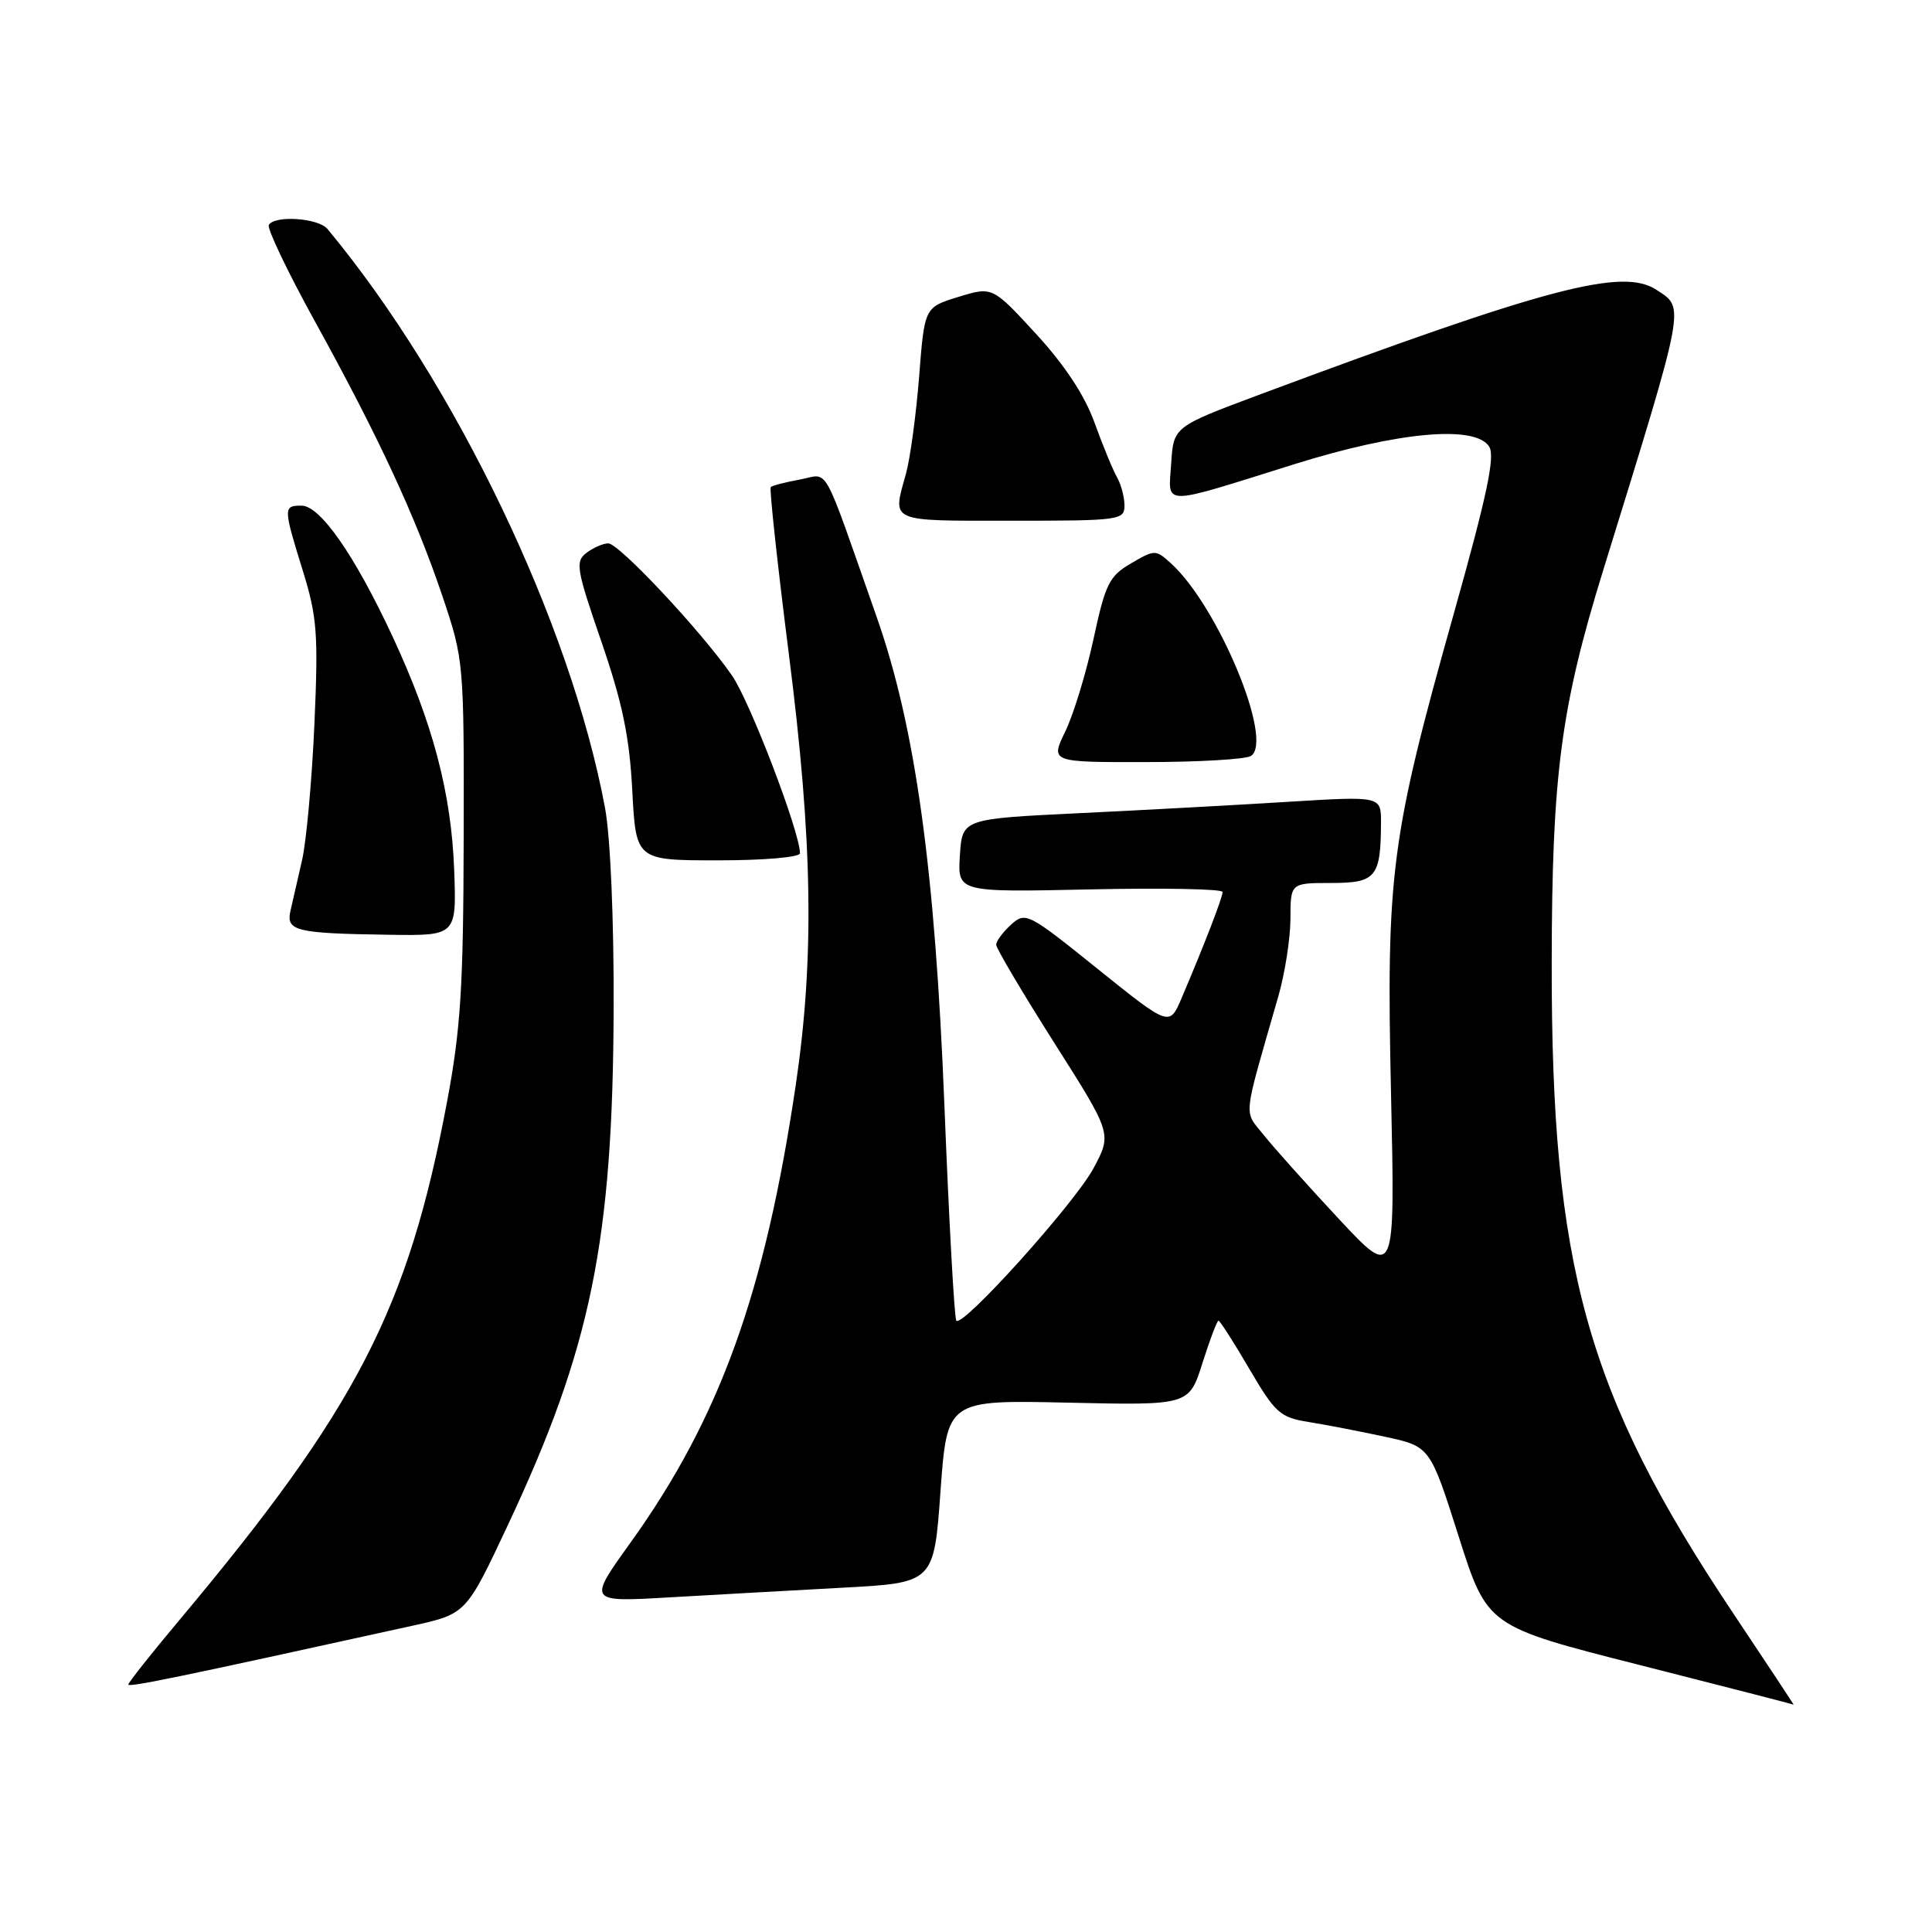 <?xml version="1.0" encoding="UTF-8" standalone="no"?>
<!DOCTYPE svg PUBLIC "-//W3C//DTD SVG 1.1//EN" "http://www.w3.org/Graphics/SVG/1.1/DTD/svg11.dtd" >
<svg xmlns="http://www.w3.org/2000/svg" xmlns:xlink="http://www.w3.org/1999/xlink" version="1.1" viewBox="0 0 256 256">
 <g >
 <path fill="currentColor"
d=" M 229.62 213.71 C 210.22 184.66 205.55 167.89 205.61 127.50 C 205.64 102.70 206.82 93.70 212.45 75.50 C 223.49 39.78 223.28 40.89 219.48 38.40 C 214.99 35.45 205.02 38.08 167.00 52.25 C 155.50 56.54 155.50 56.54 155.19 61.40 C 154.82 67.14 153.55 67.13 171.50 61.51 C 185.25 57.21 195.46 56.28 197.32 59.17 C 198.14 60.46 197.05 65.61 192.63 81.33 C 184.28 111.04 183.67 115.69 184.32 145.00 C 184.86 169.50 184.86 169.50 177.39 161.50 C 173.29 157.10 168.82 152.11 167.47 150.42 C 164.77 147.02 164.59 148.71 169.39 132.00 C 170.26 128.97 170.98 124.36 170.99 121.75 C 171.00 117.00 171.00 117.00 176.38 117.00 C 182.34 117.00 182.96 116.24 182.99 108.99 C 183.00 105.49 183.00 105.49 170.75 106.24 C 164.01 106.66 151.53 107.34 143.00 107.75 C 127.50 108.50 127.50 108.50 127.19 113.36 C 126.88 118.23 126.88 118.23 144.44 117.85 C 154.10 117.64 162.00 117.79 162.00 118.19 C 162.00 118.92 159.60 125.13 156.56 132.27 C 154.96 136.03 154.96 136.03 145.45 128.39 C 136.21 120.95 135.89 120.79 133.97 122.52 C 132.89 123.51 132.00 124.70 132.00 125.18 C 132.00 125.66 135.45 131.49 139.67 138.14 C 147.34 150.22 147.34 150.22 144.92 154.76 C 142.46 159.38 127.59 175.91 126.72 175.00 C 126.46 174.72 125.75 161.90 125.14 146.50 C 123.90 115.17 121.29 96.32 116.16 81.74 C 108.77 60.73 109.94 62.82 106.00 63.54 C 104.08 63.89 102.33 64.34 102.13 64.54 C 101.93 64.74 103.01 74.72 104.53 86.70 C 107.69 111.49 107.93 126.96 105.44 143.79 C 101.35 171.37 95.36 187.94 83.55 204.40 C 77.88 212.29 77.88 212.29 88.69 211.66 C 94.63 211.32 104.96 210.74 111.62 210.38 C 123.75 209.73 123.75 209.73 124.62 197.62 C 125.50 185.50 125.50 185.50 141.53 185.86 C 157.56 186.22 157.56 186.22 159.33 180.61 C 160.31 177.53 161.26 175.00 161.46 175.00 C 161.65 175.00 163.49 177.87 165.54 181.38 C 168.97 187.23 169.62 187.82 173.39 188.42 C 175.65 188.78 180.20 189.66 183.49 190.37 C 189.49 191.66 189.49 191.66 193.28 203.58 C 197.07 215.50 197.07 215.50 217.29 220.63 C 228.40 223.45 237.57 225.81 237.66 225.88 C 237.75 225.94 234.14 220.47 229.62 213.71 Z  M 54.64 215.42 C 61.77 213.85 61.77 213.85 67.28 202.11 C 78.32 178.61 81.22 164.43 81.31 133.50 C 81.35 121.73 80.88 110.82 80.16 107.00 C 75.58 82.52 60.33 50.72 43.39 30.34 C 42.19 28.89 36.43 28.49 35.62 29.80 C 35.35 30.24 38.09 35.98 41.71 42.55 C 50.19 57.93 55.06 68.43 58.63 79.01 C 61.46 87.42 61.49 87.72 61.44 111.00 C 61.40 130.73 61.05 136.35 59.23 146.02 C 54.08 173.43 47.28 186.61 23.81 214.62 C 20.06 219.09 17.00 222.95 17.00 223.21 C 17.00 223.62 23.81 222.21 54.64 215.42 Z  M 60.18 115.25 C 59.80 105.08 57.35 95.80 52.01 84.33 C 47.00 73.57 42.43 67.00 39.95 67.00 C 37.52 67.00 37.53 67.26 40.13 75.64 C 42.02 81.74 42.19 84.00 41.66 96.00 C 41.33 103.42 40.59 111.53 40.02 114.00 C 39.45 116.47 38.76 119.48 38.49 120.68 C 37.88 123.36 39.16 123.68 51.50 123.86 C 60.50 124.00 60.50 124.00 60.18 115.25 Z  M 106.00 113.06 C 106.00 110.27 99.38 92.96 97.00 89.52 C 92.97 83.69 82.03 72.00 80.60 72.00 C 79.93 72.00 78.63 72.56 77.72 73.25 C 76.20 74.40 76.36 75.37 79.68 85.00 C 82.47 93.11 83.41 97.61 83.78 104.75 C 84.27 114.00 84.27 114.00 95.14 114.00 C 101.28 114.00 106.00 113.59 106.00 113.06 Z  M 165.75 100.17 C 168.84 98.21 161.40 80.29 155.14 74.63 C 153.13 72.81 153.01 72.81 149.87 74.65 C 146.98 76.33 146.47 77.36 144.90 84.65 C 143.94 89.12 142.26 94.63 141.17 96.89 C 139.18 101.00 139.18 101.00 151.84 100.98 C 158.80 100.98 165.06 100.61 165.75 100.17 Z  M 149.00 66.99 C 149.00 65.88 148.55 64.19 148.01 63.24 C 147.46 62.28 146.12 59.02 145.03 56.00 C 143.72 52.38 141.07 48.36 137.27 44.23 C 131.50 37.96 131.50 37.96 127.00 39.34 C 122.50 40.72 122.50 40.72 121.79 49.90 C 121.39 54.95 120.61 60.75 120.04 62.79 C 118.24 69.27 117.62 69.00 134.00 69.00 C 148.37 69.00 149.00 68.92 149.00 66.99 Z "/>
</g>
</svg>